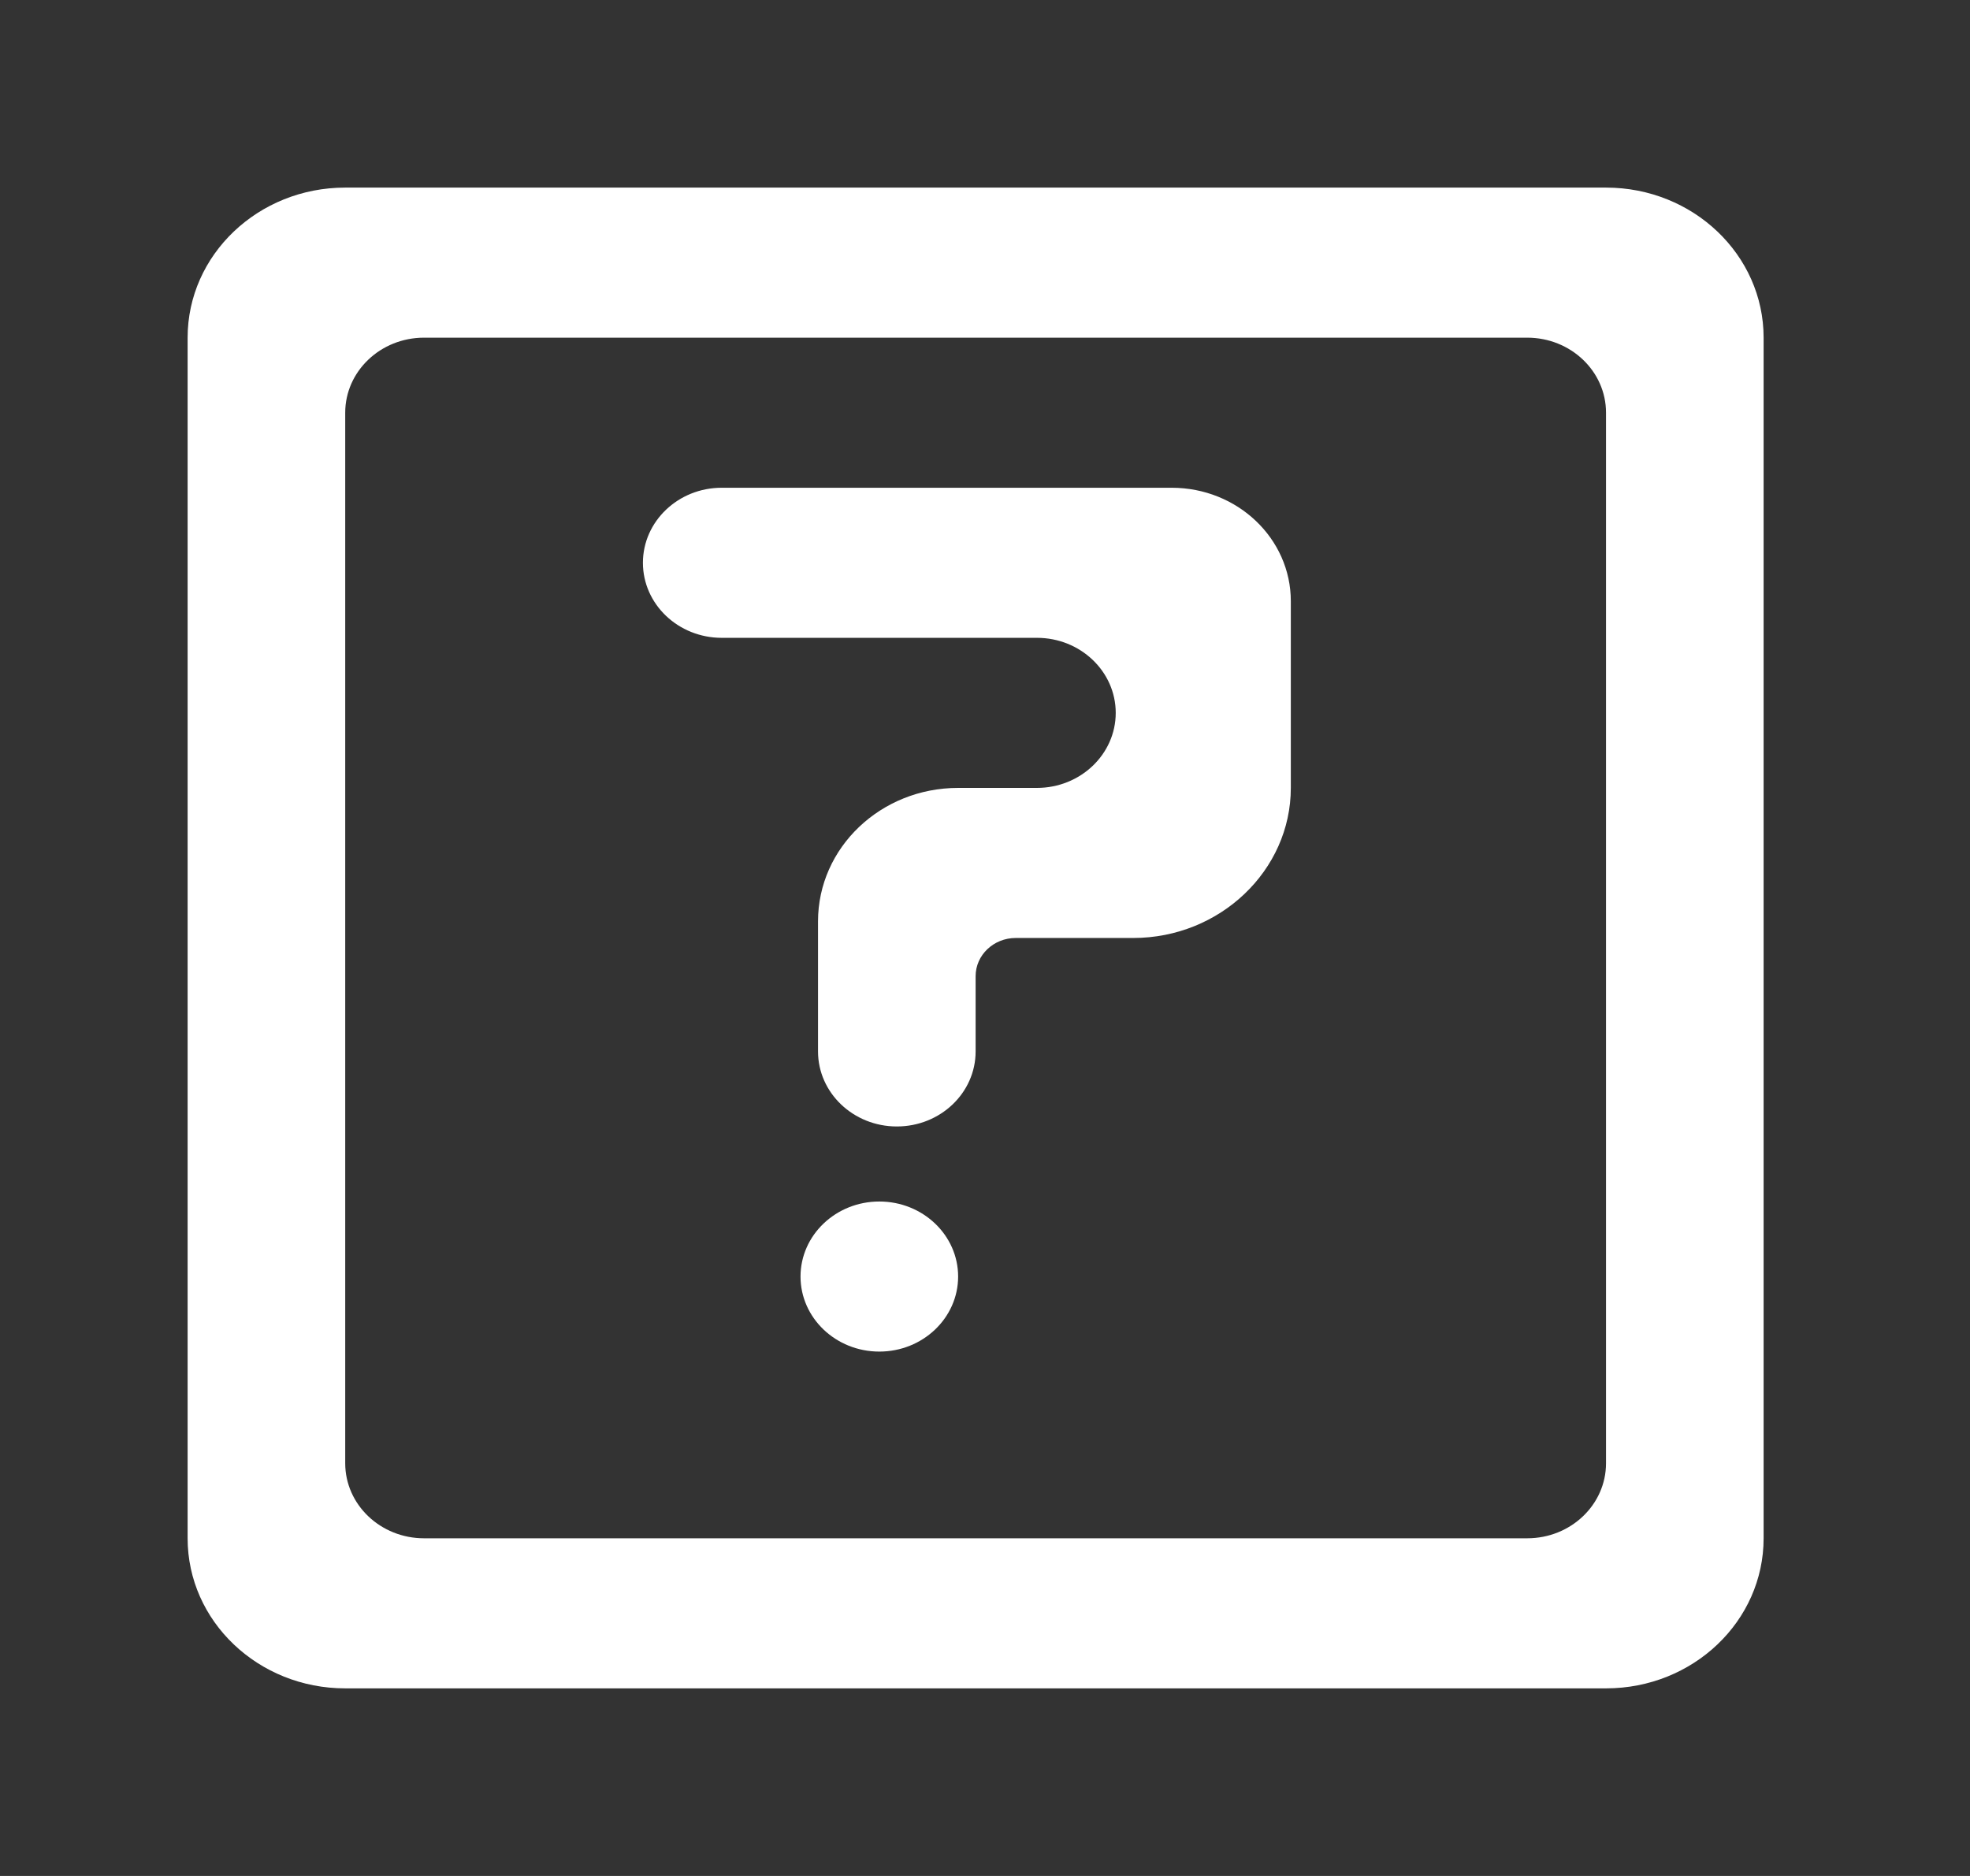 <!-- Generated by IcoMoon.io -->
<svg version="1.1" xmlns="http://www.w3.org/2000/svg" width="42" height="40" viewBox="0 0 42 40">
<rect x="0" y="0" width="42" height="40" fill="#333333" stroke="none"/>
<title>mp-question-1</title>
<path fill="#fff" d="M20.427 27.219c0 0.883-0.753 1.6-1.68 1.6s-1.68-0.717-1.68-1.6c0-0.883 0.753-1.6 1.68-1.6s1.68 0.717 1.68 1.6zM13.707 12c0-0.883 0.753-1.6 1.68-1.6h9.593c1.403 0 2.54 1.083 2.54 2.419v3.981c0 1.76-1.512 3.2-3.36 3.2h-2.505c-0.472 0-0.855 0.365-0.855 0.814v1.605c0 0.883-0.751 1.6-1.68 1.6-0.927 0-1.68-0.717-1.68-1.6v-2.774c0-1.571 1.337-2.845 2.987-2.845h1.68c0.927 0 1.68-0.717 1.68-1.6s-0.753-1.6-1.68-1.6h-6.72c-0.927 0-1.68-0.717-1.68-1.6zM32.56 32.8h-23.52c-0.927 0-1.68-0.717-1.68-1.6v-22.4c0-0.883 0.753-1.6 1.68-1.6h23.52c0.929 0 1.68 0.717 1.68 1.6v22.4c0 0.883-0.751 1.6-1.68 1.6zM4 7.2v25.6c0 1.768 1.505 3.2 3.36 3.2h26.88c1.856 0 3.36-1.432 3.36-3.2v-25.6c0-1.766-1.504-3.2-3.36-3.2h-26.88c-1.855 0-3.36 1.434-3.36 3.2z"></path>
</svg>
